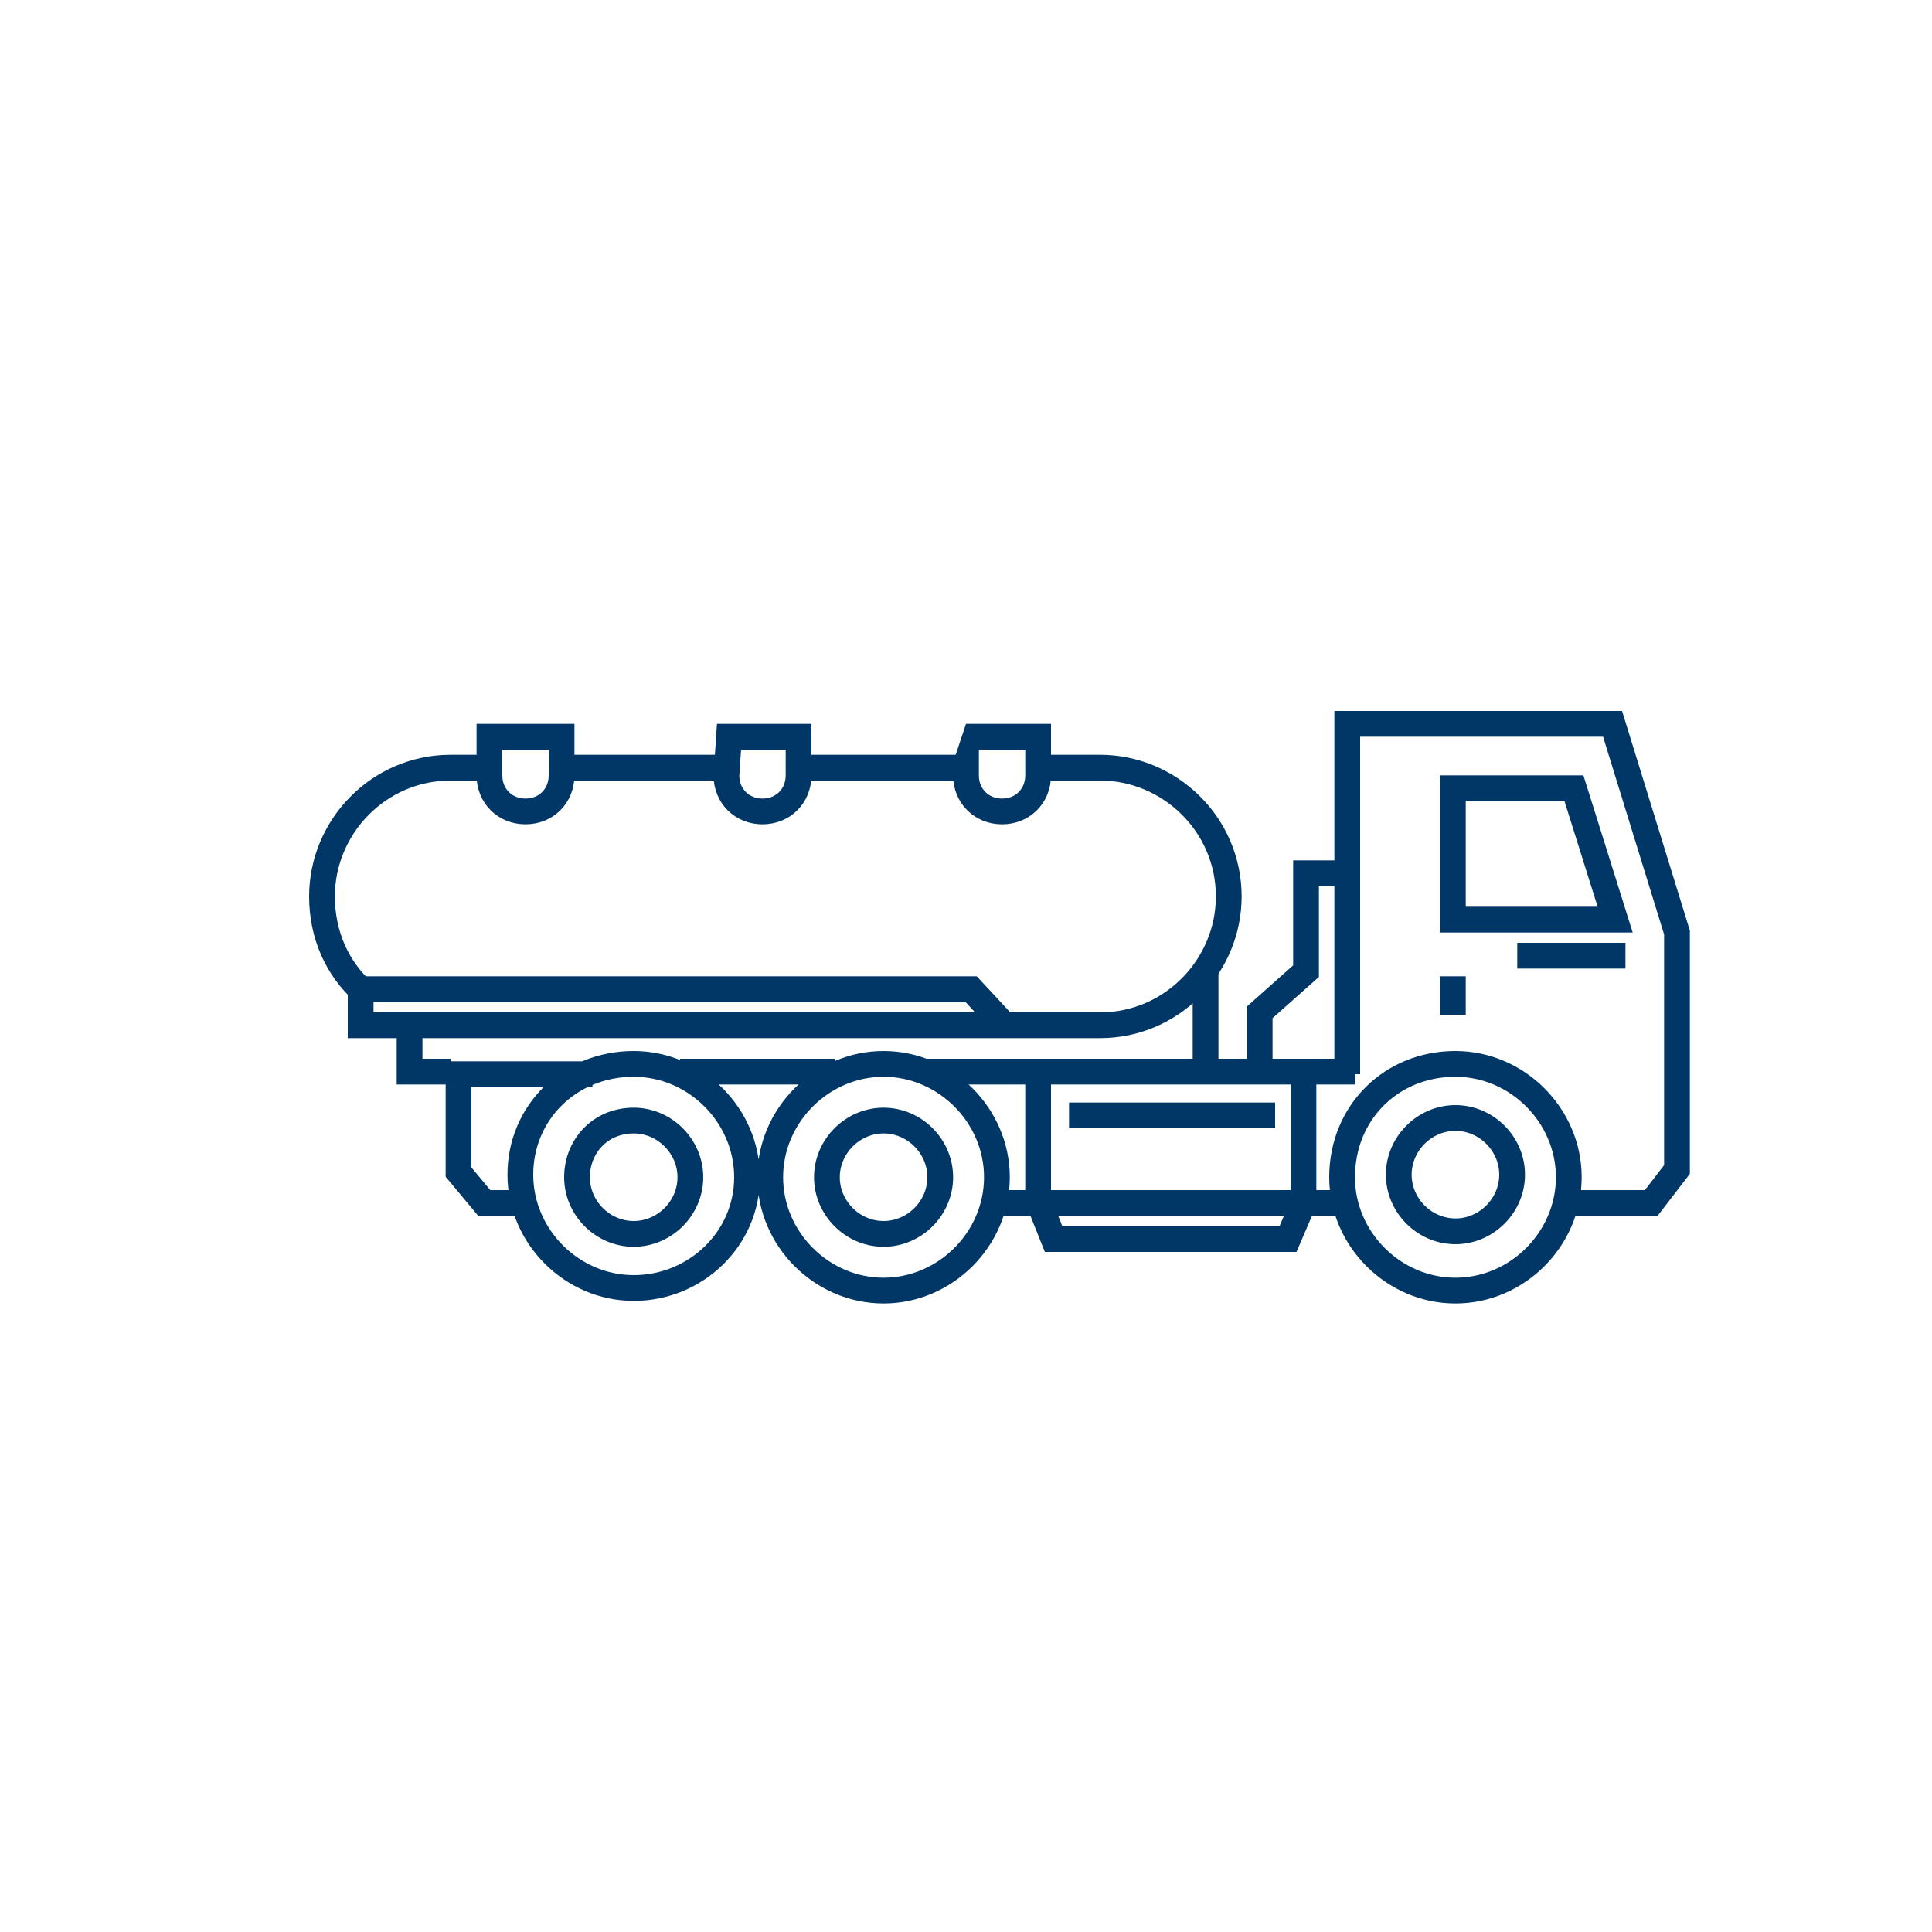 
                                <!--?xml version="1.0" encoding="utf-8"?-->
                                <!-- Generator: Adobe Illustrator 27.9.6, SVG Export Plug-In . SVG Version: 9.03 Build 54986)  -->
                                <svg version="1.1" id="Layer_1" xmlns="http://www.w3.org/2000/svg" xmlns:xlink="http://www.w3.org/1999/xlink" x="0px" y="0px" viewBox="0 0 75 75" style="enable-background:new 0 0 75 75;" xml:space="preserve">
                                    <style type="text/css">
                                        .st0 {
                                            fill: none;
                                            stroke: #003766;
                                            stroke-miterlimit: 22.926;
                                        }
                                    </style>
                                    <path class="st0" d="M46.8,41.4v-3.6 M17.5,41.6h-1.6v-1.8"></path>
                                    <path class="st0" d="M24.6,43.5c1.2,0,2.2,1,2.2,2.2s-1,2.2-2.2,2.2s-2.2-1-2.2-2.2S23.3,43.5,24.6,43.5z M24.6,41.3
	c2.4,0,4.4,2,4.4,4.4S27,50,24.6,50s-4.4-2-4.4-4.4S22.1,41.3,24.6,41.3z M48.9,41.5v-2.2l1.8-1.6v-3.8h1.5 M58.9,37.1h4.2
	 M41.5,43.3h8 M50.6,41.6v5.1L50,48.1h-9.1l-0.6-1.5v-5 M56.4,39.4v-1.5 M56.4,30.6h4.7l1.6,5.1h-6.3V30.6z M52.3,41.7V28.1h10.3
	l2.5,8.1v9.2l-1,1.3h-3.3 M52.2,46.7H38.4 M20.5,46.7h-1.7l-1-1.2v-3.8H23 M26.4,41.6h6 M36,41.6h16.6 M34.3,43.5
	c1.2,0,2.2,1,2.2,2.2s-1,2.2-2.2,2.2s-2.2-1-2.2-2.2S33.1,43.5,34.3,43.5z M34.3,41.3c2.4,0,4.4,2,4.4,4.4s-2,4.4-4.4,4.4
	s-4.4-2-4.4-4.4S31.9,41.3,34.3,41.3z M56.5,43.4c1.2,0,2.2,1,2.2,2.2s-1,2.2-2.2,2.2s-2.2-1-2.2-2.2S55.3,43.4,56.5,43.4z
	 M56.5,41.3c2.4,0,4.4,2,4.4,4.4s-2,4.4-4.4,4.4s-4.4-2-4.4-4.4C52.1,43.2,54,41.3,56.5,41.3z"></path>
                                    <path class="st0" d="M37.5,28.6h2.8v1.5c0,0.8-0.6,1.4-1.4,1.4c-0.8,0-1.4-0.6-1.4-1.4C37.5,30.1,37.5,28.6,37.5,28.6z M28.3,28.6
	H31v1.5c0,0.8-0.6,1.4-1.4,1.4s-1.4-0.6-1.4-1.4L28.3,28.6L28.3,28.6z M19,28.6h2.8v1.5c0,0.8-0.6,1.4-1.4,1.4S19,30.9,19,30.1V28.6
	z M14,40.3v-1.9h23.7l1.3,1.4 M14.1,38.5c-1-0.9-1.6-2.2-1.6-3.7l0,0c0-2.7,2.2-5,5-5H19 M21.9,29.8h6.2 M31.2,29.8h6.3 M40.3,29.8
	h2.4c2.7,0,5,2.2,5,5l0,0c0,2.7-2.2,5-5,5h-4.4H13.7"></path>
                                    <g id="Layer_2_00000018922636525719128010000008779573461896385925_">
                                    </g>
                                    <g id="Layer_3">
                                    </g>
                                </svg>
